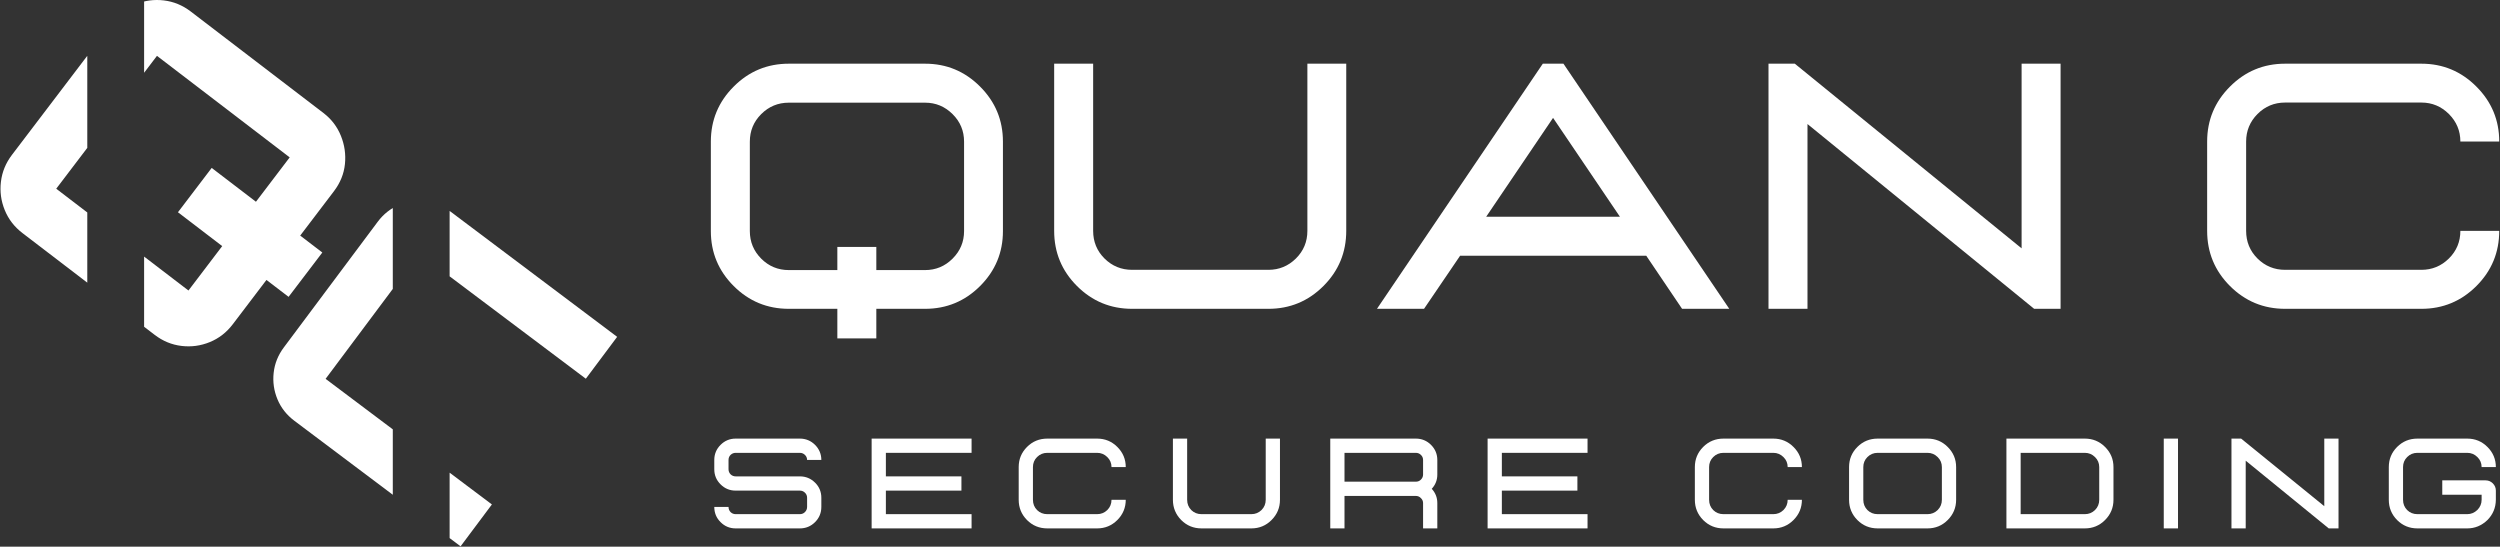 <svg width="750" height="164" viewBox="0 0 750 164" fill="none" xmlns="http://www.w3.org/2000/svg">
<rect x="0" y="0" width="750" height="164" fill="#333333" stroke="none"/>
<path d="M262.897 101.517H251.202V92.646H236.646C230.174 92.646 224.661 90.364 220.099 85.802C215.537 81.24 213.256 75.754 213.256 69.327V42.497C213.256 36.052 215.537 30.548 220.099 25.986C224.661 21.406 230.174 19.106 236.646 19.106H277.526C283.971 19.106 289.474 21.406 294.037 25.986C298.599 30.548 300.88 36.052 300.88 42.497V69.327C300.88 75.754 298.599 81.24 294.037 85.802C289.474 90.364 283.971 92.646 277.526 92.646H262.897V101.517ZM277.526 81.023C280.73 81.023 283.482 79.882 285.781 77.583C288.071 75.293 289.221 72.541 289.221 69.327V42.497C289.221 39.265 288.071 36.514 285.781 34.242C283.482 31.951 280.73 30.802 277.526 30.802H236.646C233.406 30.802 230.645 31.951 228.355 34.242C226.083 36.514 224.951 39.265 224.951 42.497V69.327C224.951 72.541 226.083 75.293 228.355 77.583C230.645 79.882 233.406 81.023 236.646 81.023H251.202V74.071H262.897V81.023H277.526Z" fill="white"/>
<path d="M380.52 92.646C386.965 92.646 392.469 90.364 397.031 85.802C401.593 81.24 403.874 75.727 403.874 69.255V19.106H392.215V69.255C392.215 72.514 391.065 75.284 388.775 77.547C386.476 79.819 383.724 80.95 380.52 80.95H339.641C336.4 80.95 333.639 79.819 331.349 77.547C329.077 75.284 327.945 72.514 327.945 69.255V19.106H316.25V69.255C316.25 75.727 318.531 81.24 323.093 85.802C327.656 90.364 333.168 92.646 339.641 92.646H380.52Z" fill="white"/>
<path d="M518.782 92.646H504.625L493.871 76.714H438.037L427.211 92.646H413.09L462.84 19.106H469.032L518.782 92.646ZM485.977 65.019L465.918 35.364L445.858 65.019H485.977Z" fill="white"/>
<path d="M618.175 92.646H610.245L542.246 37.211V92.646H530.551V19.106H538.444L606.48 74.505V19.106H618.175V92.646Z" fill="white"/>
<path d="M726.414 92.646C732.859 92.646 738.363 90.364 742.925 85.802C747.488 81.24 749.769 75.727 749.769 69.255H738.11C738.11 72.514 736.96 75.284 734.67 77.547C732.371 79.819 729.619 80.95 726.414 80.95H685.535C682.294 80.95 679.534 79.819 677.243 77.547C674.971 75.284 673.84 72.514 673.84 69.255V42.461C673.84 39.256 674.971 36.505 677.243 34.205C679.534 31.915 682.294 30.765 685.535 30.765H726.414C729.619 30.765 732.371 31.915 734.67 34.205C736.96 36.505 738.11 39.256 738.11 42.461H749.769C749.769 36.043 747.488 30.548 742.925 25.986C738.363 21.406 732.859 19.106 726.414 19.106H685.535C679.063 19.106 673.55 21.406 668.988 25.986C664.426 30.548 662.145 36.043 662.145 42.461V69.255C662.145 75.727 664.426 81.24 668.988 85.802C673.55 90.364 679.063 92.646 685.535 92.646H726.414Z" fill="white"/>
<path d="M239.957 158.519H220.694C218.929 158.519 217.417 157.894 216.168 156.636C214.91 155.387 214.285 153.866 214.285 152.074H218.558C218.558 152.68 218.757 153.196 219.173 153.63C219.608 154.047 220.115 154.246 220.694 154.246H239.957C240.554 154.246 241.061 154.047 241.478 153.63C241.912 153.196 242.129 152.68 242.129 152.074V149.322C242.129 148.724 241.912 148.217 241.478 147.801C241.061 147.394 240.554 147.185 239.957 147.185H220.694C218.929 147.185 217.417 146.561 216.168 145.303C214.91 144.053 214.285 142.542 214.285 140.777V137.988C214.285 136.232 214.91 134.721 216.168 133.462C217.417 132.213 218.929 131.58 220.694 131.58H239.957C241.74 131.58 243.261 132.213 244.519 133.462C245.768 134.721 246.402 136.232 246.402 137.988H242.129C242.129 137.391 241.912 136.884 241.478 136.468C241.061 136.06 240.554 135.852 239.957 135.852H220.694C220.115 135.852 219.608 136.06 219.173 136.468C218.757 136.884 218.558 137.391 218.558 137.988V140.777C218.558 141.356 218.757 141.863 219.173 142.297C219.608 142.714 220.115 142.913 220.694 142.913H239.957C241.74 142.913 243.261 143.546 244.519 144.796C245.768 146.027 246.402 147.538 246.402 149.322V152.074C246.402 153.866 245.768 155.387 244.519 156.636C243.261 157.894 241.74 158.519 239.957 158.519Z" fill="white"/>
<path d="M291.471 158.519H261.49V131.58H291.471V135.852H265.763V142.913H288.429V147.185H265.763V154.246H291.471V158.519Z" fill="white"/>
<path d="M329.145 158.519C331.507 158.519 333.526 157.686 335.192 156.02C336.875 154.337 337.726 152.309 337.726 149.937H333.454C333.454 151.15 333.028 152.173 332.186 153.015C331.335 153.839 330.322 154.246 329.145 154.246H314.191C312.978 154.246 311.955 153.839 311.113 153.015C310.289 152.173 309.882 151.15 309.882 149.937V140.125C309.882 138.948 310.289 137.943 311.113 137.119C311.955 136.278 312.978 135.852 314.191 135.852H329.145C330.322 135.852 331.335 136.278 332.186 137.119C333.028 137.943 333.454 138.948 333.454 140.125H337.726C337.726 137.762 336.875 135.744 335.192 134.078C333.526 132.412 331.507 131.58 329.145 131.58H314.191C311.801 131.58 309.773 132.412 308.108 134.078C306.442 135.744 305.609 137.762 305.609 140.125V149.937C305.609 152.309 306.442 154.337 308.108 156.02C309.773 157.686 311.801 158.519 314.191 158.519H329.145Z" fill="white"/>
<path d="M375.408 158.519C377.771 158.519 379.79 157.686 381.455 156.02C383.139 154.337 383.99 152.309 383.99 149.937V131.58H379.717V149.937C379.717 151.15 379.292 152.173 378.45 153.015C377.599 153.839 376.585 154.246 375.408 154.246H360.454C359.241 154.246 358.219 153.839 357.377 153.015C356.553 152.173 356.146 151.15 356.146 149.937V131.58H351.873V149.937C351.873 152.309 352.706 154.337 354.371 156.02C356.037 157.686 358.065 158.519 360.454 158.519H375.408Z" fill="white"/>
<path d="M431.195 158.519H426.922V150.915C426.922 150.336 426.705 149.847 426.271 149.43C425.854 148.996 425.347 148.779 424.75 148.779H403.351V158.519H399.078V131.58H424.75C426.533 131.58 428.054 132.213 429.312 133.462C430.561 134.721 431.195 136.232 431.195 137.988V142.37C431.195 144.017 430.634 145.438 429.529 146.642C430.634 147.855 431.195 149.276 431.195 150.915V158.519ZM424.75 144.506C425.347 144.506 425.854 144.307 426.271 143.89C426.705 143.456 426.922 142.949 426.922 142.37V137.988C426.922 137.391 426.705 136.884 426.271 136.468C425.854 136.06 425.347 135.852 424.75 135.852H403.351V144.506H424.75Z" fill="white"/>
<path d="M476.262 158.519H446.281V131.58H476.262V135.852H450.554V142.913H473.22V147.185H450.554V154.246H476.262V158.519Z" fill="white"/>
<path d="M531.992 158.519C534.355 158.519 536.374 157.686 538.039 156.02C539.723 154.337 540.574 152.309 540.574 149.937H536.301C536.301 151.15 535.876 152.173 535.034 153.015C534.183 153.839 533.169 154.246 531.992 154.246H517.038C515.825 154.246 514.803 153.839 513.961 153.015C513.137 152.173 512.73 151.15 512.73 149.937V140.125C512.73 138.948 513.137 137.943 513.961 137.119C514.803 136.278 515.825 135.852 517.038 135.852H531.992C533.169 135.852 534.183 136.278 535.034 137.119C535.876 137.943 536.301 138.948 536.301 140.125H540.574C540.574 137.762 539.723 135.744 538.039 134.078C536.374 132.412 534.355 131.58 531.992 131.58H517.038C514.649 131.58 512.621 132.412 510.955 134.078C509.29 135.744 508.457 137.762 508.457 140.125V149.937C508.457 152.309 509.29 154.337 510.955 156.02C512.621 157.686 514.649 158.519 517.038 158.519H531.992Z" fill="white"/>
<path d="M578.255 158.519C580.618 158.519 582.636 157.686 584.302 156.02C585.986 154.337 586.837 152.309 586.837 149.937V140.125C586.837 137.762 585.986 135.744 584.302 134.078C582.636 132.412 580.618 131.58 578.255 131.58H563.301C560.911 131.58 558.884 132.412 557.218 134.078C555.553 135.744 554.72 137.762 554.72 140.125V149.937C554.72 152.309 555.553 154.337 557.218 156.02C558.884 157.686 560.911 158.519 563.301 158.519H578.255ZM578.255 154.246H563.301C562.088 154.246 561.065 153.839 560.223 153.015C559.4 152.173 558.992 151.15 558.992 149.937V140.125C558.992 138.948 559.4 137.943 560.223 137.119C561.065 136.278 562.088 135.852 563.301 135.852H578.255C579.432 135.852 580.446 136.278 581.297 137.119C582.138 137.943 582.564 138.948 582.564 140.125V149.937C582.564 151.15 582.138 152.173 581.297 153.015C580.446 153.839 579.432 154.246 578.255 154.246Z" fill="white"/>
<path d="M625.46 158.519C627.823 158.519 629.841 157.686 631.507 156.02C633.191 154.337 634.042 152.309 634.042 149.937V140.125C634.042 137.762 633.191 135.744 631.507 134.078C629.841 132.412 627.823 131.58 625.46 131.58H601.925V158.519H625.46ZM625.46 154.246H606.197V135.852H625.46C626.637 135.852 627.651 136.278 628.502 137.119C629.344 137.943 629.769 138.948 629.769 140.125V149.937C629.769 151.15 629.344 152.173 628.502 153.015C627.651 153.839 626.637 154.246 625.46 154.246Z" fill="white"/>
<path d="M653.401 158.519V131.58H649.128V158.519H653.401Z" fill="white"/>
<path d="M701.556 158.519H698.623L673.712 138.206V158.519H669.439V131.58H672.336L697.284 151.856V131.58H701.556V158.519Z" fill="white"/>
<path d="M740.176 158.519C742.466 158.519 744.485 157.686 746.223 156.02C747.888 154.337 748.73 152.309 748.757 149.937V147.185C748.757 146.344 748.45 145.619 747.852 145.013C747.246 144.415 746.522 144.108 745.68 144.108H732.681V148.416H744.485V149.937C744.485 151.096 744.059 152.11 743.218 152.979C742.321 153.83 741.308 154.246 740.176 154.246H725.222C724.009 154.246 722.986 153.839 722.144 153.015C721.321 152.173 720.913 151.15 720.913 149.937V140.125C720.913 138.948 721.321 137.943 722.144 137.119C722.986 136.278 724.009 135.852 725.222 135.852H740.176C741.353 135.852 742.367 136.278 743.218 137.119C744.059 137.943 744.485 138.948 744.485 140.125H748.757C748.757 137.762 747.907 135.744 746.223 134.078C744.557 132.412 742.539 131.58 740.176 131.58H725.222C722.832 131.58 720.805 132.412 719.139 134.078C717.473 135.744 716.641 137.762 716.641 140.125V149.937C716.641 152.309 717.473 154.337 719.139 156.02C720.805 157.686 722.832 158.519 725.222 158.519H740.176Z" fill="white"/>
<g clip-path="url(#clip0_531_37)">
<path d="M3.433 46.544L33.804 6.604C35.659 4.161 37.954 2.382 40.685 1.266C43.412 0.153 46.24 -0.226 49.17 0.128C52.095 0.478 54.776 1.583 57.213 3.443L97.032 33.899C99.414 35.719 101.159 37.997 102.265 40.736C103.374 43.471 103.78 46.3 103.481 49.226C103.179 52.153 102.08 54.867 100.184 57.364L90.06 70.677L96.698 75.753L86.575 89.057L79.937 83.981L69.813 97.303C67.958 99.742 65.663 101.519 62.932 102.632C60.205 103.748 57.379 104.129 54.457 103.78C51.527 103.432 48.845 102.325 46.413 100.464L6.595 70.009C4.158 68.148 2.384 65.85 1.272 63.109C0.155 60.37 -0.226 57.534 0.128 54.6C0.477 51.669 1.578 48.982 3.433 46.544ZM76.784 60.525L86.908 47.212L47.089 16.756L16.718 56.696L56.537 87.152L66.661 73.829L53.385 63.677L63.508 50.373L76.784 60.525Z" fill="white"/>
<path d="M138.42 163.898L88.288 126.217C85.987 124.487 84.303 122.344 83.236 119.785C82.173 117.225 81.795 114.57 82.101 111.819C82.407 109.063 83.42 106.534 85.145 104.233L113.327 66.515C115.05 64.216 117.187 62.53 119.74 61.457C122.291 60.387 124.939 60.008 127.684 60.319C130.433 60.626 132.958 61.645 135.259 63.372L185.391 101.053L175.997 113.617L125.865 75.936L97.682 113.653L147.814 151.334L138.42 163.898Z" fill="white"/>
</g>
<g clip-path="url(#clip1_531_37)">
<path d="M138.174 163.898L88.042 126.216C85.741 124.487 84.057 122.344 82.99 119.785C81.927 117.225 81.548 114.569 81.855 111.819C82.161 109.062 83.174 106.533 84.899 104.232L113.081 66.515C114.804 64.216 116.941 62.529 119.494 61.457C122.045 60.386 124.693 60.007 127.438 60.319C130.187 60.626 132.712 61.644 135.013 63.372L185.145 101.053L175.75 113.617L125.619 75.935L97.436 113.653L147.568 151.334L138.174 163.898Z" fill="white"/>
</g>
<g clip-path="url(#clip2_531_37)">
<path d="M3.585 46.462L33.956 6.523C35.812 4.08 38.106 2.3 40.838 1.185C43.564 0.072 46.392 -0.308 49.322 0.047C52.247 0.397 54.928 1.501 57.365 3.362L97.184 33.817C99.566 35.637 101.311 37.916 102.417 40.655C103.527 43.389 103.932 46.218 103.633 49.145C103.331 52.071 102.232 54.785 100.337 57.282L90.213 70.596L96.851 75.671L86.727 88.976L80.089 83.9L69.966 97.222C68.11 99.66 65.816 101.438 63.084 102.551C60.358 103.666 57.532 104.048 54.609 103.698C51.679 103.35 48.998 102.244 46.566 100.383L6.747 69.927C4.311 68.067 2.536 65.768 1.424 63.027C0.307 60.288 -0.074 57.452 0.28 54.519C0.629 51.588 1.73 48.901 3.585 46.462ZM76.937 60.444L87.06 47.131L47.241 16.675L16.87 56.614L56.689 87.07L66.813 73.748L53.537 63.596L63.661 50.292L76.937 60.444Z" fill="white"/>
</g>
<defs>
<clipPath id="clip0_531_37">
<rect width="74.607" height="164" fill="white" transform="translate(43.232)"/>
</clipPath>
<clipPath id="clip1_531_37">
<rect width="50.397" height="101.076" fill="white" transform="translate(134.885 62.924)"/>
</clipPath>
<clipPath id="clip2_531_37">
<rect width="26.187" height="75.807" fill="white" transform="translate(0 16.846)"/>
</clipPath>
</defs>
</svg>
